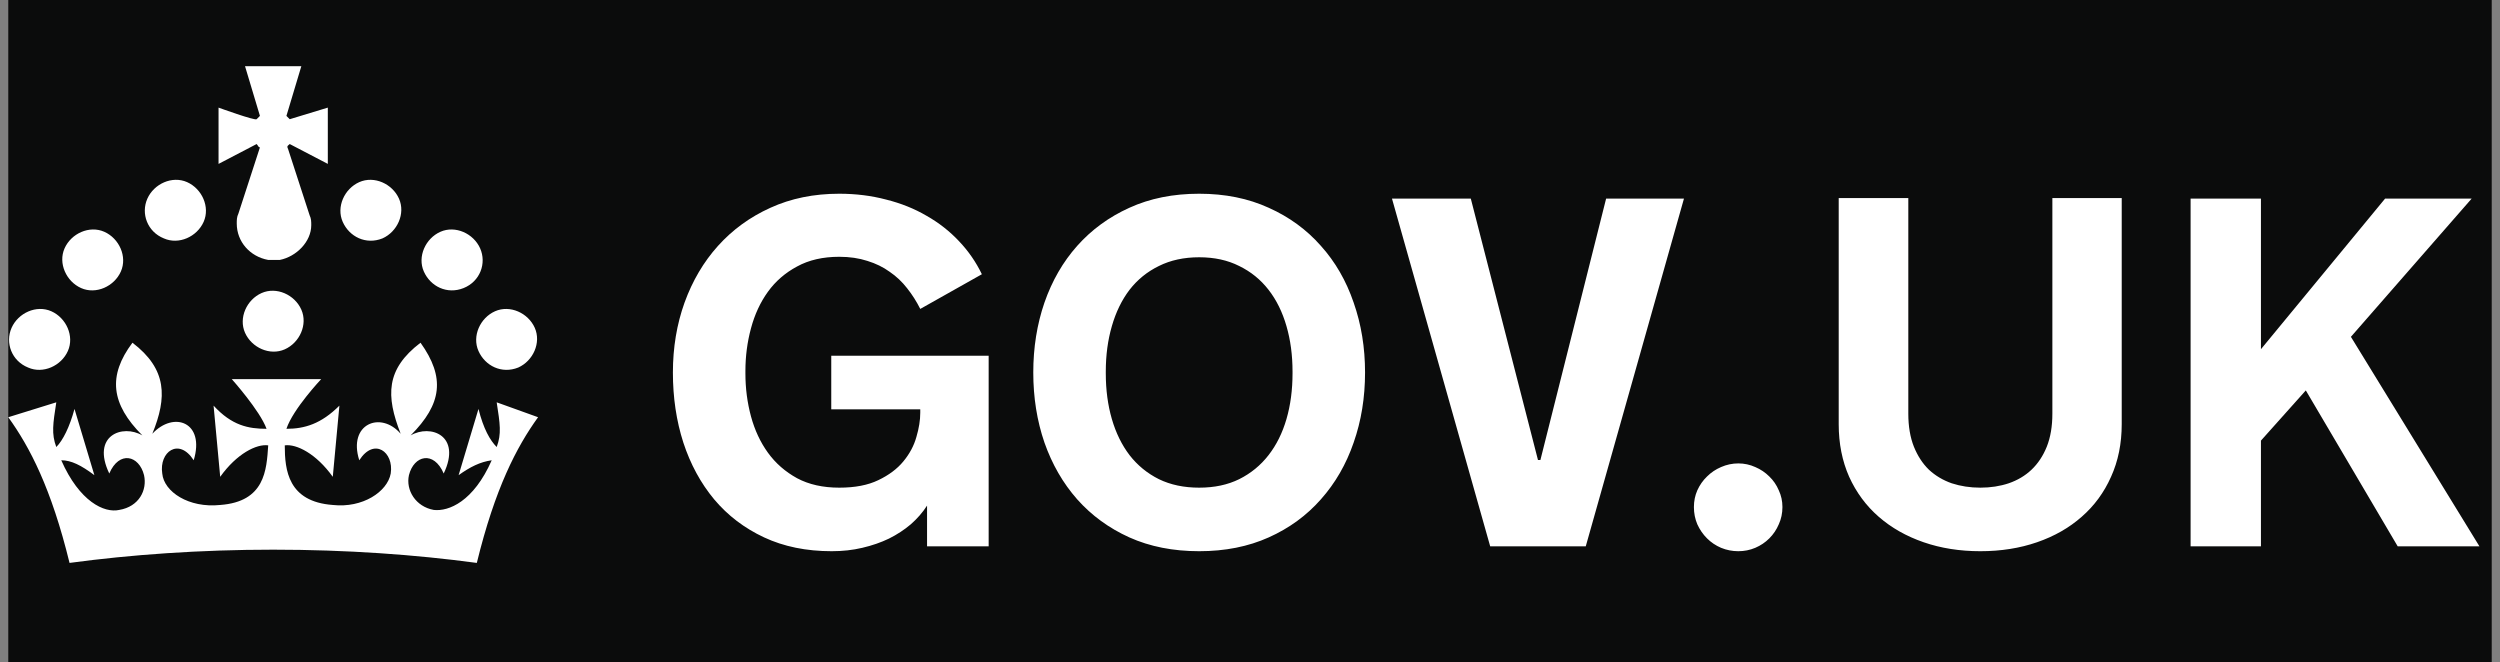 <svg width="151" height="40" viewBox="0 0 151 40" fill="none" xmlns="http://www.w3.org/2000/svg">
<rect x="0" y="0" width="151" height="40" fill="#808080" stroke="none"/>
<rect width="150" height="40" transform="translate(0.5)" fill="#0B0C0C"/>
<g clip-path="url(#clip0_6419_133585)">
<path d="M23.1 14.4C22.1 14.8 21.1 14.3 20.7 13.4C20.3 12.5 20.8 11.4 21.7 11C22.6 10.6 23.7 11.1 24.1 12C24.5 12.9 24 14 23.1 14.4ZM17.2 21.1C16.3 21.5 15.2 21 14.8 20.1C14.4 19.2 14.9 18.1 15.8 17.7C16.7 17.3 17.8 17.8 18.2 18.7C18.6 19.6 18.1 20.7 17.2 21.1ZM28 17.4C27 17.8 26 17.3 25.6 16.4C25.2 15.5 25.7 14.4 26.6 14C27.5 13.6 28.6 14.1 29 15C29.4 15.9 29 17 28 17.4ZM31.3 22.2C30.3 22.6 29.3 22.1 28.9 21.2C28.5 20.3 29 19.2 29.9 18.8C30.8 18.4 31.9 18.9 32.3 19.8C32.7 20.7 32.2 21.8 31.3 22.2ZM17.5 8.7L19.8 9.9V6.5L17.5 7.2L17.3 7L18.2 4H14.8L15.7 7L15.5 7.2C15.4 7.3 13.2 6.5 13.2 6.5V9.9L15.5 8.7C15.6 8.8 15.6 8.9 15.7 8.9L14.4 12.9C14.3 13.1 14.3 13.3 14.3 13.5C14.3 14.6 15.1 15.5 16.2 15.7H16.9C17.9 15.5 18.8 14.6 18.8 13.6C18.8 13.4 18.8 13.2 18.7 13L17.4 9C17.3 8.8 17.4 8.8 17.5 8.7ZM9.9 14.4C10.8 14.8 11.9 14.3 12.3 13.4C12.7 12.5 12.2 11.4 11.3 11C10.4 10.6 9.3 11.1 8.9 12C8.5 12.9 8.9 14 9.9 14.4ZM4.9 17.4C5.8 17.8 6.9 17.3 7.3 16.4C7.7 15.5 7.2 14.4 6.3 14C5.4 13.6 4.3 14.1 3.9 15C3.5 15.9 4 17 4.9 17.4ZM1.7 22.2C2.6 22.6 3.7 22.1 4.1 21.2C4.5 20.3 4 19.2 3.1 18.8C2.2 18.4 1.1 18.9 0.7 19.8C0.3 20.7 0.7 21.8 1.7 22.2ZM16.5 33.2C20.9 33.2 25.1 33.5 28.8 34C29.9 29.5 31.2 27 32.5 25.2L30 24.3C30.2 25.6 30.3 26.2 30 27C29.6 26.6 29.2 25.9 28.9 24.7L27.7 28.7C28.4 28.2 29 27.9 29.7 27.8C28.6 30.3 27.1 30.9 26.2 30.8C25.1 30.6 24.5 29.6 24.7 28.7C25 27.5 26.2 27.2 26.8 28.6C27.9 26.3 26 25.6 24.8 26.3C26.7 24.4 26.9 22.8 25.4 20.7C23.3 22.3 23.3 23.9 24.2 26.2C23 24.8 21 25.6 21.7 27.8C22.6 26.4 23.8 27.3 23.6 28.6C23.4 29.7 21.9 30.7 20.1 30.5C17.4 30.3 17.2 28.4 17.2 26.9C17.9 26.8 19.1 27.4 20.1 28.8L20.5 24.5C19.4 25.6 18.4 25.9 17.3 25.9C17.7 24.7 19.4 22.9 19.4 22.9H14C14 22.9 15.7 24.8 16.1 25.9C15 25.9 14 25.7 12.9 24.5L13.3 28.8C14.3 27.4 15.5 26.8 16.2 26.9C16.1 28.4 16 30.3 13.3 30.5C11.4 30.7 9.9 29.7 9.8 28.6C9.6 27.3 10.8 26.4 11.7 27.8C12.4 25.5 10.5 24.8 9.2 26.2C10.1 24 10.1 22.3 8 20.7C6.5 22.7 6.7 24.4 8.6 26.3C7.4 25.6 5.5 26.3 6.6 28.6C7.2 27.2 8.4 27.5 8.7 28.7C8.9 29.6 8.4 30.6 7.2 30.8C6.3 31 4.8 30.3 3.7 27.8C4.3 27.8 4.9 28.1 5.7 28.7L4.5 24.7C4.2 25.8 3.8 26.6 3.4 27C3.1 26.2 3.2 25.6 3.4 24.3L0.5 25.2C1.8 27 3.1 29.5 4.2 34C7.9 33.5 12.1 33.2 16.5 33.2Z" fill="white"/>
</g>
<path d="M45.023 22.556C45.023 23.454 45.135 24.318 45.359 25.148C45.584 25.979 45.926 26.711 46.385 27.346C46.844 27.98 47.43 28.493 48.143 28.884C48.855 29.265 49.705 29.455 50.691 29.455C51.639 29.455 52.425 29.304 53.05 29.001C53.685 28.698 54.188 28.322 54.559 27.873C54.94 27.414 55.203 26.921 55.35 26.394C55.506 25.866 55.584 25.378 55.584 24.929V24.724H50.208V21.486H59.715V33H55.994V30.539C55.73 30.949 55.403 31.325 55.013 31.667C54.622 31.999 54.183 32.287 53.694 32.531C53.206 32.766 52.669 32.951 52.083 33.088C51.507 33.225 50.892 33.293 50.237 33.293C48.704 33.293 47.342 33.015 46.15 32.458C44.959 31.901 43.953 31.135 43.133 30.158C42.322 29.182 41.702 28.039 41.273 26.73C40.852 25.422 40.643 24.011 40.643 22.497C40.643 20.993 40.877 19.587 41.346 18.278C41.824 16.96 42.498 15.817 43.367 14.851C44.246 13.874 45.301 13.107 46.531 12.551C47.772 11.984 49.158 11.701 50.691 11.701C51.688 11.701 52.63 11.818 53.519 12.053C54.417 12.277 55.232 12.604 55.965 13.034C56.707 13.454 57.361 13.967 57.928 14.572C58.494 15.168 58.953 15.832 59.305 16.564L55.584 18.659C55.359 18.21 55.096 17.795 54.793 17.414C54.49 17.023 54.139 16.691 53.738 16.418C53.348 16.135 52.898 15.915 52.391 15.759C51.883 15.593 51.316 15.51 50.691 15.51C49.705 15.51 48.855 15.705 48.143 16.096C47.43 16.477 46.844 16.984 46.385 17.619C45.926 18.254 45.584 18.991 45.359 19.831C45.135 20.661 45.023 21.52 45.023 22.409V22.556ZM72.43 11.701C73.992 11.701 75.394 11.984 76.634 12.551C77.874 13.107 78.924 13.874 79.783 14.851C80.652 15.817 81.311 16.96 81.761 18.278C82.22 19.587 82.449 20.993 82.449 22.497C82.449 24.011 82.22 25.422 81.761 26.73C81.311 28.039 80.652 29.182 79.783 30.158C78.924 31.135 77.874 31.901 76.634 32.458C75.394 33.015 73.992 33.293 72.43 33.293C70.857 33.293 69.451 33.015 68.211 32.458C66.981 31.901 65.931 31.135 65.061 30.158C64.202 29.182 63.543 28.039 63.084 26.73C62.635 25.422 62.41 24.011 62.41 22.497C62.41 20.993 62.635 19.587 63.084 18.278C63.543 16.96 64.202 15.817 65.061 14.851C65.931 13.874 66.981 13.107 68.211 12.551C69.451 11.984 70.857 11.701 72.43 11.701ZM72.43 29.455C73.348 29.455 74.153 29.284 74.847 28.942C75.55 28.591 76.141 28.107 76.619 27.492C77.098 26.877 77.459 26.149 77.703 25.31C77.947 24.47 78.069 23.552 78.069 22.556V22.439C78.069 21.452 77.947 20.539 77.703 19.699C77.459 18.85 77.098 18.117 76.619 17.502C76.141 16.887 75.55 16.408 74.847 16.066C74.153 15.715 73.348 15.539 72.43 15.539C71.512 15.539 70.701 15.715 69.998 16.066C69.295 16.408 68.704 16.887 68.226 17.502C67.757 18.117 67.4 18.85 67.156 19.699C66.912 20.539 66.79 21.452 66.79 22.439V22.556C66.79 23.552 66.912 24.47 67.156 25.31C67.4 26.149 67.757 26.877 68.226 27.492C68.704 28.107 69.295 28.591 69.998 28.942C70.701 29.284 71.512 29.455 72.43 29.455ZM90.008 33L84.075 11.994H88.836L92.894 27.785H93.04L97.01 11.994H101.712L95.779 33H90.008ZM102.312 30.627C102.312 30.266 102.381 29.929 102.518 29.616C102.664 29.294 102.859 29.016 103.104 28.781C103.348 28.537 103.631 28.347 103.953 28.21C104.285 28.064 104.632 27.99 104.993 27.99C105.354 27.99 105.696 28.064 106.019 28.21C106.341 28.347 106.624 28.537 106.868 28.781C107.112 29.016 107.303 29.294 107.439 29.616C107.586 29.929 107.659 30.266 107.659 30.627C107.659 30.998 107.586 31.345 107.439 31.667C107.303 31.989 107.112 32.273 106.868 32.517C106.624 32.761 106.341 32.951 106.019 33.088C105.696 33.225 105.354 33.293 104.993 33.293C104.632 33.293 104.285 33.225 103.953 33.088C103.631 32.951 103.348 32.761 103.104 32.517C102.859 32.273 102.664 31.989 102.518 31.667C102.381 31.345 102.312 30.998 102.312 30.627ZM119.612 29.455C120.228 29.455 120.799 29.367 121.326 29.191C121.863 29.006 122.322 28.732 122.703 28.371C123.094 28 123.401 27.536 123.626 26.98C123.851 26.413 123.963 25.749 123.963 24.987V11.965H128.152V25.617C128.152 26.789 127.938 27.849 127.508 28.796C127.088 29.743 126.497 30.549 125.735 31.213C124.983 31.877 124.085 32.39 123.04 32.751C121.995 33.112 120.853 33.293 119.612 33.293C118.372 33.293 117.229 33.112 116.185 32.751C115.14 32.39 114.236 31.877 113.475 31.213C112.713 30.549 112.117 29.743 111.688 28.796C111.268 27.849 111.058 26.789 111.058 25.617V11.965H115.262V24.987C115.262 25.749 115.374 26.413 115.599 26.98C115.823 27.536 116.126 28 116.507 28.371C116.897 28.732 117.356 29.006 117.884 29.191C118.421 29.367 118.997 29.455 119.612 29.455ZM132.312 11.994H136.561V21.091L144.061 11.994H149.29L141.995 20.344L149.759 33H144.822L139.271 23.581L136.561 26.613V33H132.312V11.994Z" fill="white"/>
<defs>
<clipPath id="clip0_6419_133585">
<rect width="32" height="30" fill="white" transform="translate(0.5 4)"/>
</clipPath>
</defs>
</svg>

